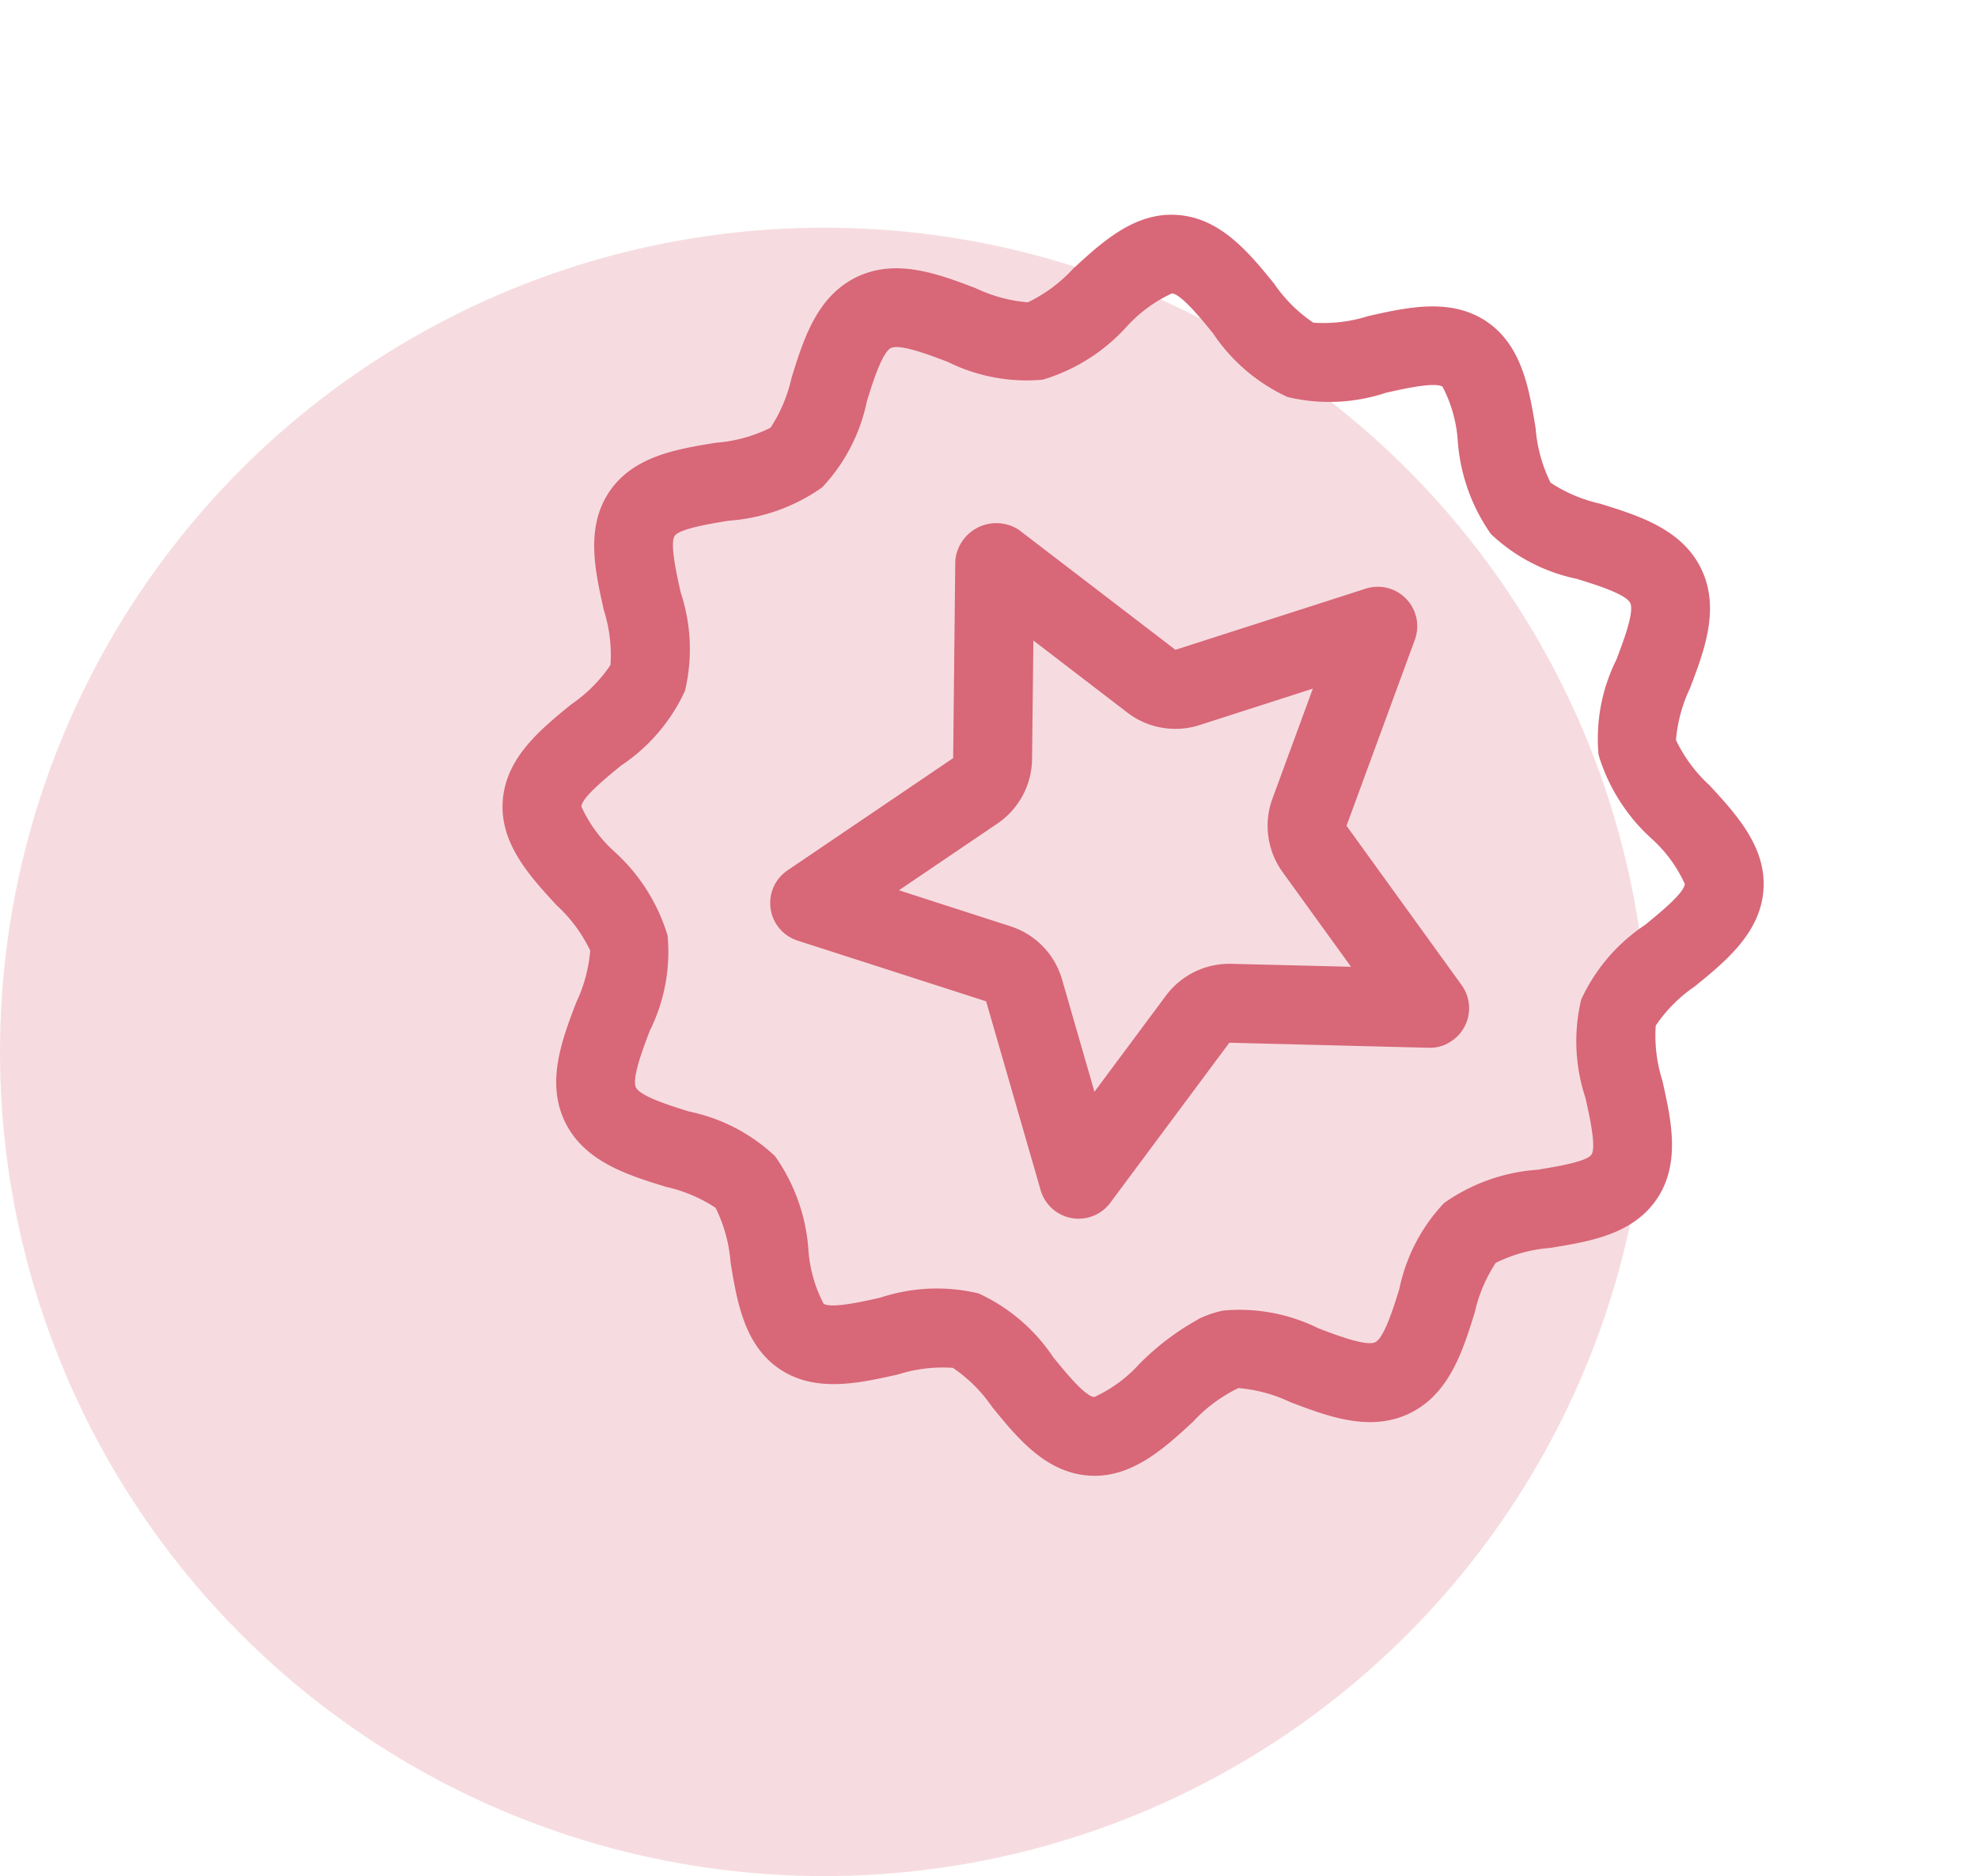 <svg xmlns="http://www.w3.org/2000/svg" width="86.398" height="81.944" viewBox="0 0 86.398 81.944">
  <g id="Group_38" data-name="Group 38" transform="translate(-937 -1943.056)">
    <circle id="Ellipse_2" data-name="Ellipse 2" cx="36" cy="36" r="36" transform="translate(937 1953)" fill="#d86778" opacity="0.23"/>
    <g id="Group_35" data-name="Group 35" transform="matrix(0.899, -0.438, 0.438, 0.899, 949.594, 1967.252)">
      <path id="Path_29" data-name="Path 29" d="M29.6,57.194c-1.928,0-3.285-1.447-4.481-2.722a6.548,6.548,0,0,0-1.77-1.545,6.553,6.553,0,0,0-2.429.455c-1.642.492-3.509,1.053-5.124.116-1.637-.946-2.085-2.857-2.479-4.543a6.447,6.447,0,0,0-.792-2.284,6.456,6.456,0,0,0-2.286-.792c-1.685-.4-3.595-.844-4.541-2.479-.935-1.618-.377-3.482.116-5.126a6.491,6.491,0,0,0,.455-2.426,6.515,6.515,0,0,0-1.545-1.772C3.447,32.882,2,31.526,2,29.6s1.447-3.285,2.722-4.481a6.548,6.548,0,0,0,1.545-1.77,6.507,6.507,0,0,0-.455-2.429c-.493-1.644-1.051-3.507-.116-5.124.946-1.637,2.857-2.085,4.543-2.479a6.447,6.447,0,0,0,2.284-.792,6.456,6.456,0,0,0,.792-2.286c.4-1.685.844-3.595,2.479-4.541s3.485-.375,5.126.116a6.438,6.438,0,0,0,2.426.455,6.515,6.515,0,0,0,1.772-1.545C26.313,3.447,27.669,2,29.6,2s3.285,1.447,4.481,2.722a6.548,6.548,0,0,0,1.77,1.545,6.554,6.554,0,0,0,2.429-.455C39.921,5.32,41.789,4.761,43.4,5.7c1.637.946,2.085,2.857,2.479,4.543a6.447,6.447,0,0,0,.792,2.284,6.456,6.456,0,0,0,2.286.792c1.685.4,3.595.844,4.541,2.479.935,1.618.377,3.482-.116,5.126a6.491,6.491,0,0,0-.455,2.426,6.515,6.515,0,0,0,1.545,1.772c1.275,1.2,2.722,2.552,2.722,4.481s-1.447,3.285-2.722,4.481a6.548,6.548,0,0,0-1.545,1.77,6.507,6.507,0,0,0,.455,2.429c.493,1.644,1.051,3.507.116,5.124-.946,1.637-2.857,2.085-4.543,2.479a6.447,6.447,0,0,0-2.284.792,6.456,6.456,0,0,0-.792,2.286c-.4,1.685-.844,3.595-2.479,4.541s-3.485.375-5.126-.116a6.439,6.439,0,0,0-2.426-.455,6.515,6.515,0,0,0-1.772,1.545C32.882,55.747,31.526,57.194,29.6,57.194Zm-6.507-7.742a4.408,4.408,0,0,1,1.147.143,7.737,7.737,0,0,1,3.394,2.517c.573.61,1.531,1.632,1.966,1.632s1.393-1.022,1.966-1.632a7.736,7.736,0,0,1,3.4-2.517,8.056,8.056,0,0,1,4.307.482c.728.217,2.085.632,2.408.435.344-.2.67-1.593.847-2.343a7.854,7.854,0,0,1,1.712-3.937,7.851,7.851,0,0,1,3.937-1.712c.8-.189,2.144-.5,2.345-.849a5.987,5.987,0,0,0-.436-2.406,8.087,8.087,0,0,1-.482-4.31,7.737,7.737,0,0,1,2.517-3.394c.61-.572,1.632-1.53,1.632-1.965s-1.022-1.393-1.632-1.966a7.736,7.736,0,0,1-2.517-3.4,8.073,8.073,0,0,1,.482-4.307,5.958,5.958,0,0,0,.435-2.408c-.2-.344-1.593-.67-2.343-.847a7.854,7.854,0,0,1-3.937-1.712,7.851,7.851,0,0,1-1.712-3.937c-.189-.8-.5-2.144-.849-2.345a6.129,6.129,0,0,0-2.406.436,8.066,8.066,0,0,1-4.31.482,7.737,7.737,0,0,1-3.394-2.517c-.572-.61-1.53-1.632-1.965-1.632S28.2,6.472,27.631,7.082a7.736,7.736,0,0,1-3.4,2.517,8.056,8.056,0,0,1-4.307-.482c-.728-.217-2.082-.628-2.408-.435-.344.2-.67,1.593-.847,2.343a7.854,7.854,0,0,1-1.712,3.937,7.851,7.851,0,0,1-3.937,1.712c-.8.189-2.144.5-2.345.849a5.987,5.987,0,0,0,.436,2.406,8.087,8.087,0,0,1,.482,4.31,7.737,7.737,0,0,1-2.517,3.394c-.61.572-1.632,1.53-1.632,1.965s1.022,1.393,1.632,1.966a7.736,7.736,0,0,1,2.517,3.4,8.073,8.073,0,0,1-.482,4.307,5.958,5.958,0,0,0-.435,2.408c.2.344,1.593.67,2.343.847a7.854,7.854,0,0,1,3.937,1.712,7.851,7.851,0,0,1,1.712,3.937c.189.8.5,2.144.849,2.345a5.987,5.987,0,0,0,2.406-.436,11.306,11.306,0,0,1,3.163-.625ZM38.125,43.4a1.717,1.717,0,0,1-.793-.194L29.6,39.193,21.863,43.2a1.725,1.725,0,0,1-2.493-1.828l1.472-8.457L14.6,26.924a1.724,1.724,0,0,1,.95-2.951L24.2,22.735l3.859-7.709a1.8,1.8,0,0,1,3.086,0L35,22.735l8.639,1.238a1.724,1.724,0,0,1,.95,2.951l-6.238,5.993,1.472,8.457a1.725,1.725,0,0,1-1.7,2.021ZM19.543,26.887l3.687,3.544a3.444,3.444,0,0,1,1.011,3.078l-.876,5.03,4.646-2.407a3.452,3.452,0,0,1,3.174,0l4.646,2.407-.876-5.028a3.447,3.447,0,0,1,1.011-3.081l3.687-3.542-5.141-.736a3.447,3.447,0,0,1-2.6-1.871L29.6,19.651,27.28,24.281a3.447,3.447,0,0,1-2.6,1.87Z" transform="translate(-2 -2)" fill="#d86778"/>
    </g>
  </g>
</svg>
